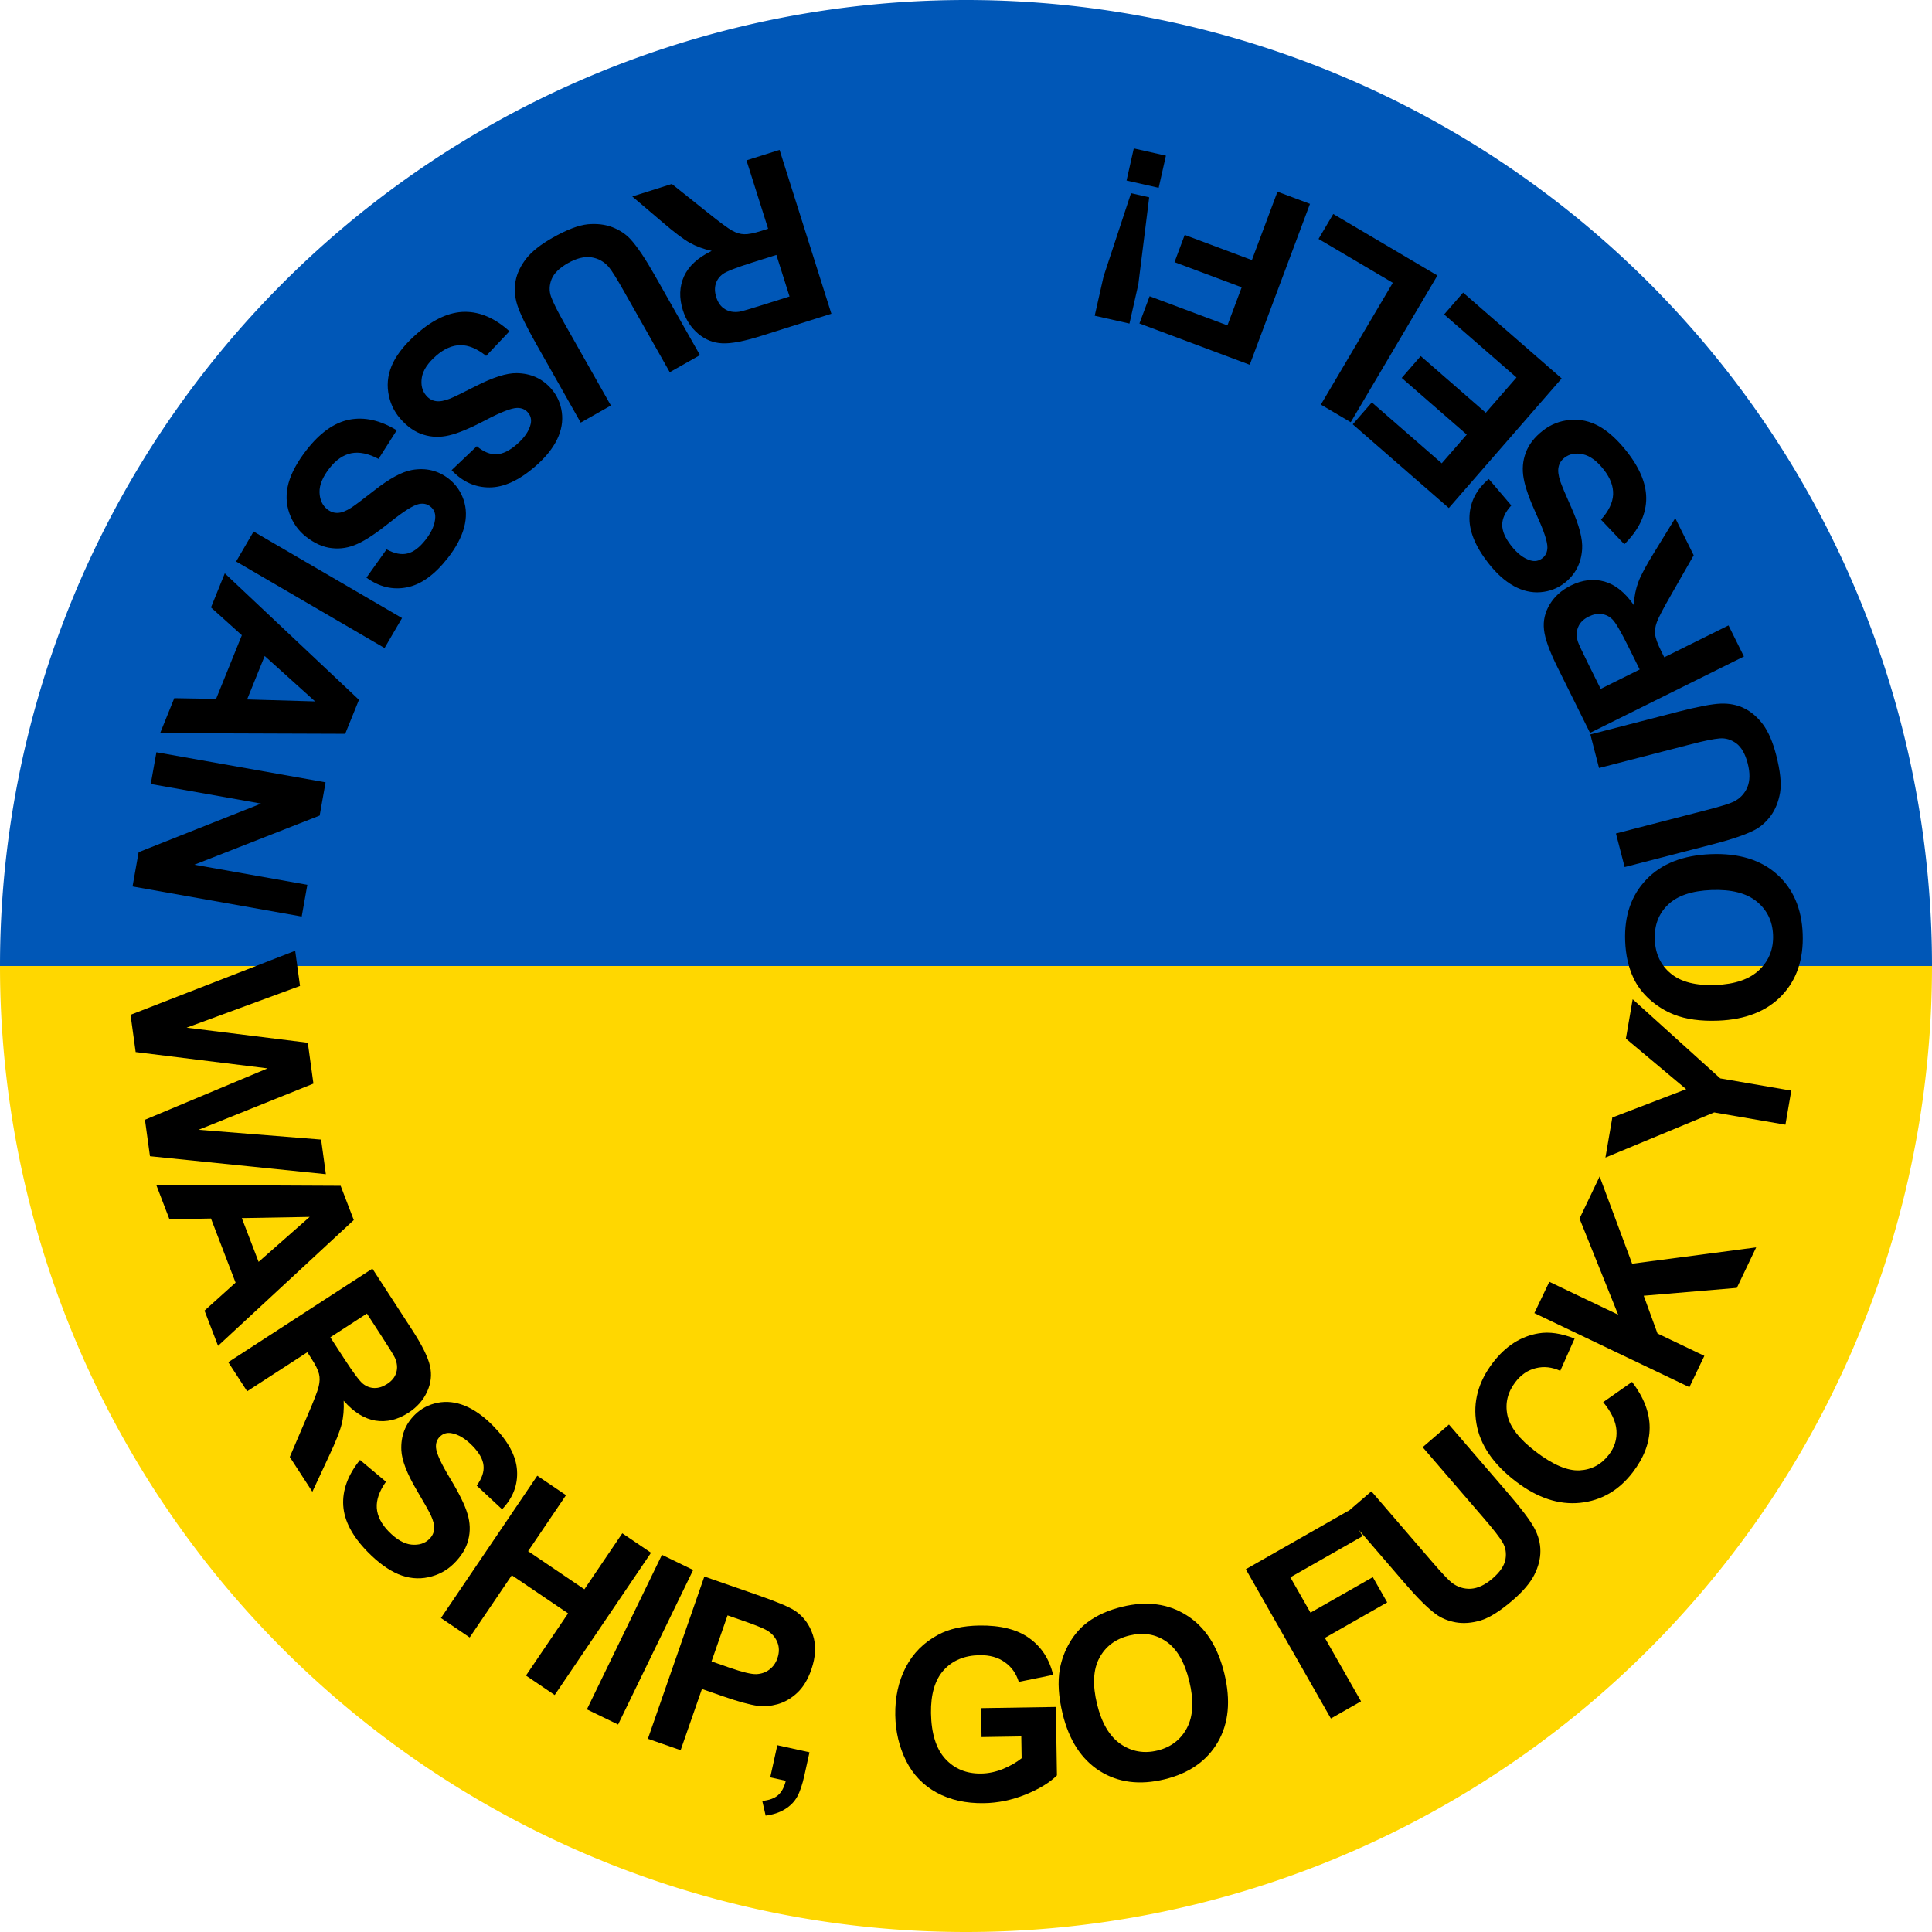 <?xml version="1.0" encoding="UTF-8"?>
<svg width="400" height="400" viewBox="-20 -20 440 440" version="1.1" xmlns="http://www.w3.org/2000/svg">
 <path d="M-20 200 A200 200 0 0 1 420 200z" fill="#0057b7"/>
 <path d="M420 200 A200 200 0 0 1 -20 200z" fill="#ffd700"/>
 <g aria-label="RUSSIAN WARSHIP, GO FUCK YOURSELF!">
  <path d="m157.54 14.138 11.8 37.31-15.856 5.014q-5.981 1.891-9.001 1.727-3.037-0.131-5.479-2.187t-3.488-5.364q-1.328-4.199 0.271-7.729 1.607-3.504 6.294-5.77-2.894-0.653-5.011-1.859-2.143-1.198-6.217-4.697l-6.858-5.838 9.009-2.849 8.014 6.396q4.278 3.434 5.701 4.216 1.431 0.807 2.756 0.836 1.333 0.054 3.929-0.767l1.527-0.483-4.926-15.576zm-0.724 23.914-5.574 1.763q-5.421 1.714-6.625 2.599-1.204 0.885-1.613 2.246-0.409 1.361 0.122 3.041 0.596 1.883 1.976 2.707 1.363 0.857 3.292 0.583 0.956-0.163 5.537-1.611l5.879-1.859z"/>
  <path d="m139.41 60.879-6.877 3.891-10.438-18.446q-2.485-4.391-3.476-5.547-1.625-1.841-3.997-2.185-2.382-0.308-5.263 1.322-2.927 1.656-3.744 3.683-0.803 2.049-0.119 3.963 0.684 1.913 2.971 5.955l10.661 18.841-6.877 3.891-10.122-17.888q-3.47-6.133-4.346-8.981-0.875-2.848-0.351-5.445 0.501-2.584 2.418-5.049 1.931-2.442 5.973-4.729 4.879-2.761 8.042-3.078 3.153-0.281 5.629 0.679 2.489 0.984 4.071 2.696 2.33 2.546 5.564 8.261z"/>
  <path d="m96.023 55.448-5.309 5.61q-3.064-2.464-5.846-2.45-2.802 0.032-5.521 2.398-2.88 2.506-3.278 4.975-0.401 2.507 1.018 4.139 0.911 1.047 2.166 1.229 1.252 0.219 3.256-0.568 1.363-0.549 5.894-2.864 5.827-2.982 9.267-2.932 4.839 0.071 7.887 3.575 1.962 2.255 2.393 5.313 0.428 3.095-1.075 6.207-1.523 3.13-4.926 6.091-5.558 4.836-10.477 4.835-4.939 0.016-8.62-3.929l5.733-5.448q2.362 1.943 4.49 1.826 2.125-0.079 4.642-2.269 2.598-2.26 3.139-4.606 0.351-1.508-0.648-2.656-0.911-1.047-2.445-1.021-1.951 0.035-7.194 2.792-5.243 2.757-8.281 3.455-3.04 0.735-5.873-0.162-2.835-0.859-5.271-3.658-2.208-2.537-2.725-5.979t1.114-6.772q1.649-3.31 5.495-6.657 5.598-4.871 10.841-4.904 5.261-0.013 10.155 4.433z"/>
  <path d="m70.354 77.993-4.143 6.519q-3.478-1.835-6.206-1.29-2.745 0.566-4.963 3.406-2.349 3.008-2.27 5.509 0.084 2.538 1.788 3.869 1.094 0.854 2.361 0.794 1.271-0.023 3.088-1.179 1.233-0.798 5.24-3.935 5.151-4.038 8.538-4.644 4.763-0.852 8.424 2.006 2.356 1.84 3.362 4.759 1.01 2.957 0.128 6.298-0.899 3.362-3.675 6.918-4.534 5.806-9.364 6.743-4.846 0.957-9.21-2.214l4.59-6.441q2.689 1.457 4.755 0.936 2.071-0.483 4.124-3.113 2.119-2.714 2.204-5.12 0.057-1.547-1.142-2.484-1.094-0.854-2.595-0.536-1.909 0.406-6.53 4.112-4.622 3.706-7.471 4.97-2.845 1.301-5.796 0.96-2.947-0.303-5.871-2.587-2.651-2.07-3.815-5.35-1.164-3.28-0.197-6.86 0.988-3.564 4.126-7.582 4.567-5.849 9.708-6.88 5.162-1.015 10.814 2.416z"/>
  <path d="m37.754 101.05 33.807 19.708-3.979 6.826-33.807-19.708z"/>
  <path d="m16.468 146.97 3.224-7.968 9.521 0.166 5.867-14.5-7.029-6.328 3.143-7.77 30.559 28.805-3.134 7.745zm19.808-7.679 15.483 0.448-11.479-10.345z"/>
  <path d="m15.62 151.32 38.527 6.851-1.346 7.569-28.533 11.193 25.729 4.575-1.285 7.227-38.527-6.851 1.388-7.805 27.886-11.064-25.124-4.467z"/>
  <path d="m9.731 211.11 37.497-14.579 1.1 8.013-25.827 9.501 27.603 3.431 1.278 9.309-26.146 10.514 27.896 2.232 1.082 7.88-40.061-4.091-1.14-8.304 27.923-11.701-30.04-3.716z"/>
  <path d="m29.658 286.51-3.081-8.024 7.074-6.376-5.606-14.603-9.456 0.171-3.004-7.825 41.995 0.203 2.994 7.8zm9.239-19.13 11.624-10.238-15.45 0.271z"/>
  <path d="m31.985 290.23 32.824-21.305 9.054 13.949q3.415 5.262 4.06 8.216 0.682 2.962-0.65 5.863-1.331 2.901-4.242 4.79-3.694 2.398-7.522 1.796-3.805-0.617-7.237-4.531 0.141 2.963-0.458 5.325-0.585 2.384-2.873 7.243l-3.802 8.164-5.144-7.926 4.032-9.427q2.172-5.037 2.547-6.617 0.397-1.594 0.072-2.879-0.302-1.299-1.785-3.583l-0.872-1.343-13.703 8.894zm23.244-5.667 3.183 4.903q3.095 4.769 4.269 5.694 1.173 0.925 2.594 0.957 1.421 0.032 2.899-0.927 1.657-1.075 2.083-2.625 0.463-1.542-0.314-3.328-0.411-0.879-3.027-4.909l-3.357-5.172z"/>
  <path d="m61.984 312.49 5.92 4.961q-2.275 3.207-2.092 5.984 0.201 2.795 2.726 5.366 2.675 2.723 5.164 2.972 2.527 0.249 4.07-1.266 0.99-0.973 1.096-2.236 0.143-1.263-0.764-3.216-0.63-1.327-3.214-5.71-3.328-5.636-3.486-9.073-0.221-4.834 3.093-8.089 2.133-2.095 5.159-2.709 3.063-0.614 6.26 0.698 3.216 1.331 6.377 4.55 5.162 5.256 5.458 10.166 0.314 4.929-3.402 8.841l-5.784-5.394q1.797-2.475 1.551-4.592-0.207-2.116-2.546-4.496-2.413-2.457-4.787-2.856-1.527-0.259-2.612 0.807-0.99 0.973-0.872 2.503 0.152 1.946 3.221 7.013 3.069 5.067 3.948 8.058 0.917 2.991 0.193 5.872-0.687 2.882-3.334 5.482-2.4 2.357-5.804 3.081-3.404 0.724-6.827-0.703-3.403-1.446-6.976-5.084-5.2-5.294-5.549-10.526-0.33-5.25 3.812-10.404z"/>
  <path d="m80.423 348.49 21.939-32.404 6.543 4.43-8.635 12.754 12.82 8.68 8.635-12.754 6.543 4.43-21.939 32.404-6.543-4.43 9.592-14.168-12.82-8.68-9.592 14.168z"/>
  <path d="m113.66 369.3 17.094-35.201 7.107 3.451-17.094 35.201z"/>
  <path d="m127.55 376 12.859-36.959 11.975 4.167q6.807 2.368 8.681 3.642 2.887 1.937 4.056 5.481 1.178 3.519-0.357 7.931-1.184 3.403-3.227 5.293t-4.423 2.559q-2.347 0.653-4.462 0.397-2.857-0.4-7.924-2.163l-4.866-1.693-4.851 13.941zm18.146-28.11-3.649 10.488 4.084 1.421q4.412 1.535 6.101 1.473 1.689-0.062 2.951-1.008 1.287-0.937 1.857-2.576 0.702-2.017-0.027-3.74-0.729-1.723-2.43-2.683-1.248-0.717-5.282-2.12z"/>
  <path d="m157.03 377.46 7.325 1.615-1.155 5.239q-0.701 3.18-1.651 4.884-0.956 1.73-2.815 2.851-1.834 1.126-4.364 1.443l-0.767-3.34q2.377-0.241 3.597-1.312 1.22-1.07 1.761-3.275l-3.545-0.782z"/>
  <path d="m203.54 375.61-0.105-6.592 17.028-0.271 0.249 15.587q-2.444 2.442-7.138 4.359-4.668 1.89-9.499 1.967-6.139 0.098-10.743-2.392-4.605-2.516-6.977-7.257-2.372-4.768-2.462-10.399-0.098-6.112 2.389-10.903 2.486-4.792 7.384-7.406 3.732-2.008 9.337-2.098 7.286-0.116 11.419 2.888 4.159 2.977 5.419 8.35l-7.823 1.593q-0.873-2.869-3.195-4.487-2.295-1.645-5.712-1.591-5.178 0.083-8.195 3.414-2.99 3.331-2.887 9.79 0.111 6.966 3.263 10.413 3.151 3.42 8.169 3.34 2.482-0.04 4.949-1.04 2.493-1.028 4.259-2.444l-0.079-4.964z"/>
  <path d="m222 370.29q-1.411-5.81-0.631-10.175 0.591-3.22 2.262-6.07 1.696-2.857 4.097-4.621 3.188-2.367 7.831-3.495 8.404-2.041 14.703 1.951 6.324 3.985 8.579 13.272 2.236 9.208-1.504 15.638-3.746 6.404-12.125 8.438-8.482 2.06-14.742-1.886-6.266-3.972-8.471-13.051zm7.848-2.181q1.569 6.459 5.364 9.081 3.789 2.596 8.38 1.481 4.591-1.115 6.722-5.121 2.151-4.038 0.544-10.653-1.587-6.537-5.248-9.054-3.634-2.523-8.381-1.371-4.747 1.153-6.858 5.127-2.118 3.948-0.524 10.51z"/>
  <path d="m283.1 371.38-19.374-33.999 23.308-13.282 3.277 5.752-16.443 9.37 4.586 8.047 14.193-8.088 3.277 5.752-14.193 8.088 8.233 14.448z"/>
  <path d="m286.34 324.79 5.988-5.155 13.829 16.061q3.292 3.823 4.489 4.764 1.952 1.49 4.346 1.366 2.397-0.162 4.905-2.321 2.549-2.194 2.955-4.341 0.389-2.167-0.654-3.91-1.043-1.744-4.074-5.263l-14.125-16.405 5.988-5.155 13.411 15.576q4.598 5.34 6.011 7.963 1.413 2.623 1.404 5.272 0.012 2.632-1.389 5.423-1.418 2.771-4.938 5.801-4.248 3.657-7.289 4.585-3.038 0.89-5.654 0.429-2.633-0.481-4.518-1.852-2.781-2.044-7.066-7.02z"/>
  <path d="m345.11 299.33 6.581-4.612q4.021 5.29 4.006 10.452-0.019 5.125-3.844 10.131-4.732 6.193-12 6.955-7.289 0.746-14.627-4.862-7.763-5.932-8.984-13.214-1.242-7.299 3.749-13.831 4.36-5.705 10.455-6.692 3.614-0.598 8.158 1.194l-3.264 7.349q-2.839-1.296-5.584-0.605-2.729 0.67-4.641 3.172-2.642 3.457-1.813 7.517 0.845 4.038 6.402 8.285 5.896 4.505 10.02 4.297 4.123-0.209 6.716-3.602 1.912-2.503 1.699-5.521t-3.028-6.412z"/>
  <path d="m364.75 295.92-35.31-16.868 3.406-7.129 15.68 7.49-8.799-21.894 4.579-9.586 7.402 19.865 28.253-3.72-4.407 9.225-21.208 1.791 3.14 8.6 10.67 5.097z"/>
  <path d="m386.62 236.14-16.231-2.793-24.765 10.283 1.571-9.128 16.819-6.45-13.727-11.517 1.544-8.97 19.946 18.032 16.178 2.784z"/>
  <path d="m371.31 212.45q-5.975 0.231-10.098-1.399-3.039-1.218-5.502-3.42-2.464-2.229-3.717-4.931-1.688-3.594-1.873-8.369-0.335-8.642 4.826-14.024 5.16-5.409 14.709-5.779 9.469-0.367 15.029 4.574 5.534 4.941 5.867 13.557 0.338 8.722-4.771 14.075-5.135 5.354-14.471 5.716zm-0.582-8.125q6.642-0.257 9.964-3.458 3.295-3.2 3.113-7.921-0.183-4.721-3.687-7.604-3.532-2.909-10.333-2.645-6.722 0.26-9.914 3.349-3.194 3.062-3.005 7.943 0.189 4.881 3.665 7.738 3.45 2.858 10.198 2.597z"/>
  <path d="m350 177.47-1.977-7.65 20.52-5.303q4.885-1.262 6.258-1.921 2.199-1.092 3.146-3.294 0.915-2.221 0.086-5.426-0.842-3.256-2.587-4.57-1.771-1.307-3.796-1.142-2.025 0.165-6.522 1.327l-20.959 5.417-1.977-7.65 19.9-5.143q6.823-1.763 9.8-1.871 2.977-0.108 5.35 1.071 2.366 1.153 4.25 3.644 1.858 2.497 3.021 6.994 1.403 5.427 0.89 8.565-0.545 3.118-2.114 5.261-1.595 2.149-3.658 3.234-3.063 1.591-9.42 3.234z"/>
  <path d="m377.17 129.51-35.051 17.398-7.394-14.896q-2.789-5.619-3.091-8.628-0.337-3.021 1.318-5.75 1.655-2.729 4.764-4.272 3.945-1.958 7.678-0.921 3.709 1.049 6.669 5.332 0.2-2.96 1.066-5.237 0.854-2.301 3.685-6.865l4.714-7.674 4.201 8.464-5.087 8.902q-2.736 4.755-3.289 6.282-0.577 1.538-0.402 2.852 0.151 1.325 1.362 3.764l0.712 1.435 14.633-7.263zm-23.74 2.963-2.599-5.236q-2.528-5.093-3.587-6.146-1.059-1.054-2.467-1.249-1.408-0.195-2.986 0.588-1.769 0.878-2.37 2.369-0.637 1.478-0.069 3.342 0.308 0.92 2.444 5.224l2.741 5.523z"/>
  <path d="m349.93 103.95-5.315-5.604q2.626-2.927 2.761-5.706 0.119-2.8-2.096-5.642-2.346-3.011-4.791-3.542-2.482-0.536-4.188 0.793-1.095 0.853-1.344 2.097-0.287 1.239 0.392 3.282 0.474 1.39 2.542 6.04 2.663 5.979 2.428 9.411-0.332 4.828-3.996 7.683-2.358 1.838-5.434 2.103-3.113 0.261-6.14-1.408-3.043-1.69-5.816-5.248-4.529-5.811-4.262-10.723 0.25-4.933 4.388-8.395l5.131 6.019q-2.067 2.254-2.065 4.385-0.035 2.126 2.016 4.758 2.117 2.716 4.431 3.383 1.487 0.432 2.687-0.504 1.095-0.853 1.152-2.387 0.071-1.95-2.4-7.335-2.471-5.384-3.003-8.455-0.57-3.076 0.479-5.856 1.011-2.785 3.937-5.066 2.653-2.067 6.117-2.399 3.465-0.331 6.702 1.478 3.216 1.825 6.35 5.846 4.562 5.853 4.312 11.09-0.271 5.254-4.974 9.901z"/>
  <path d="m335.66 66.19-25.702 29.507-21.879-19.058 4.348-4.992 15.921 13.868 5.698-6.542-14.814-12.904 4.33-4.972 14.814 12.904 6.995-8.031-16.485-14.359 4.33-4.972z"/>
  <path d="m307.36 42.746-19.738 33.417-6.803-4.018 16.385-27.741-16.916-9.991 3.353-5.677z"/>
  <path d="m278.34 26.427-13.721 36.647-25.123-9.406 2.321-6.2 17.724 6.636 3.248-8.674-15.299-5.728 2.321-6.2 15.299 5.728 5.831-15.574z"/>
  <path d="m241.72 24.935-2.471 19.801-2.022 8.957-7.915-1.786 2.022-8.957 6.247-18.949zm3.81-9.484-1.651 7.317-7.317-1.651 1.651-7.317z"/>
 </g>
</svg>
